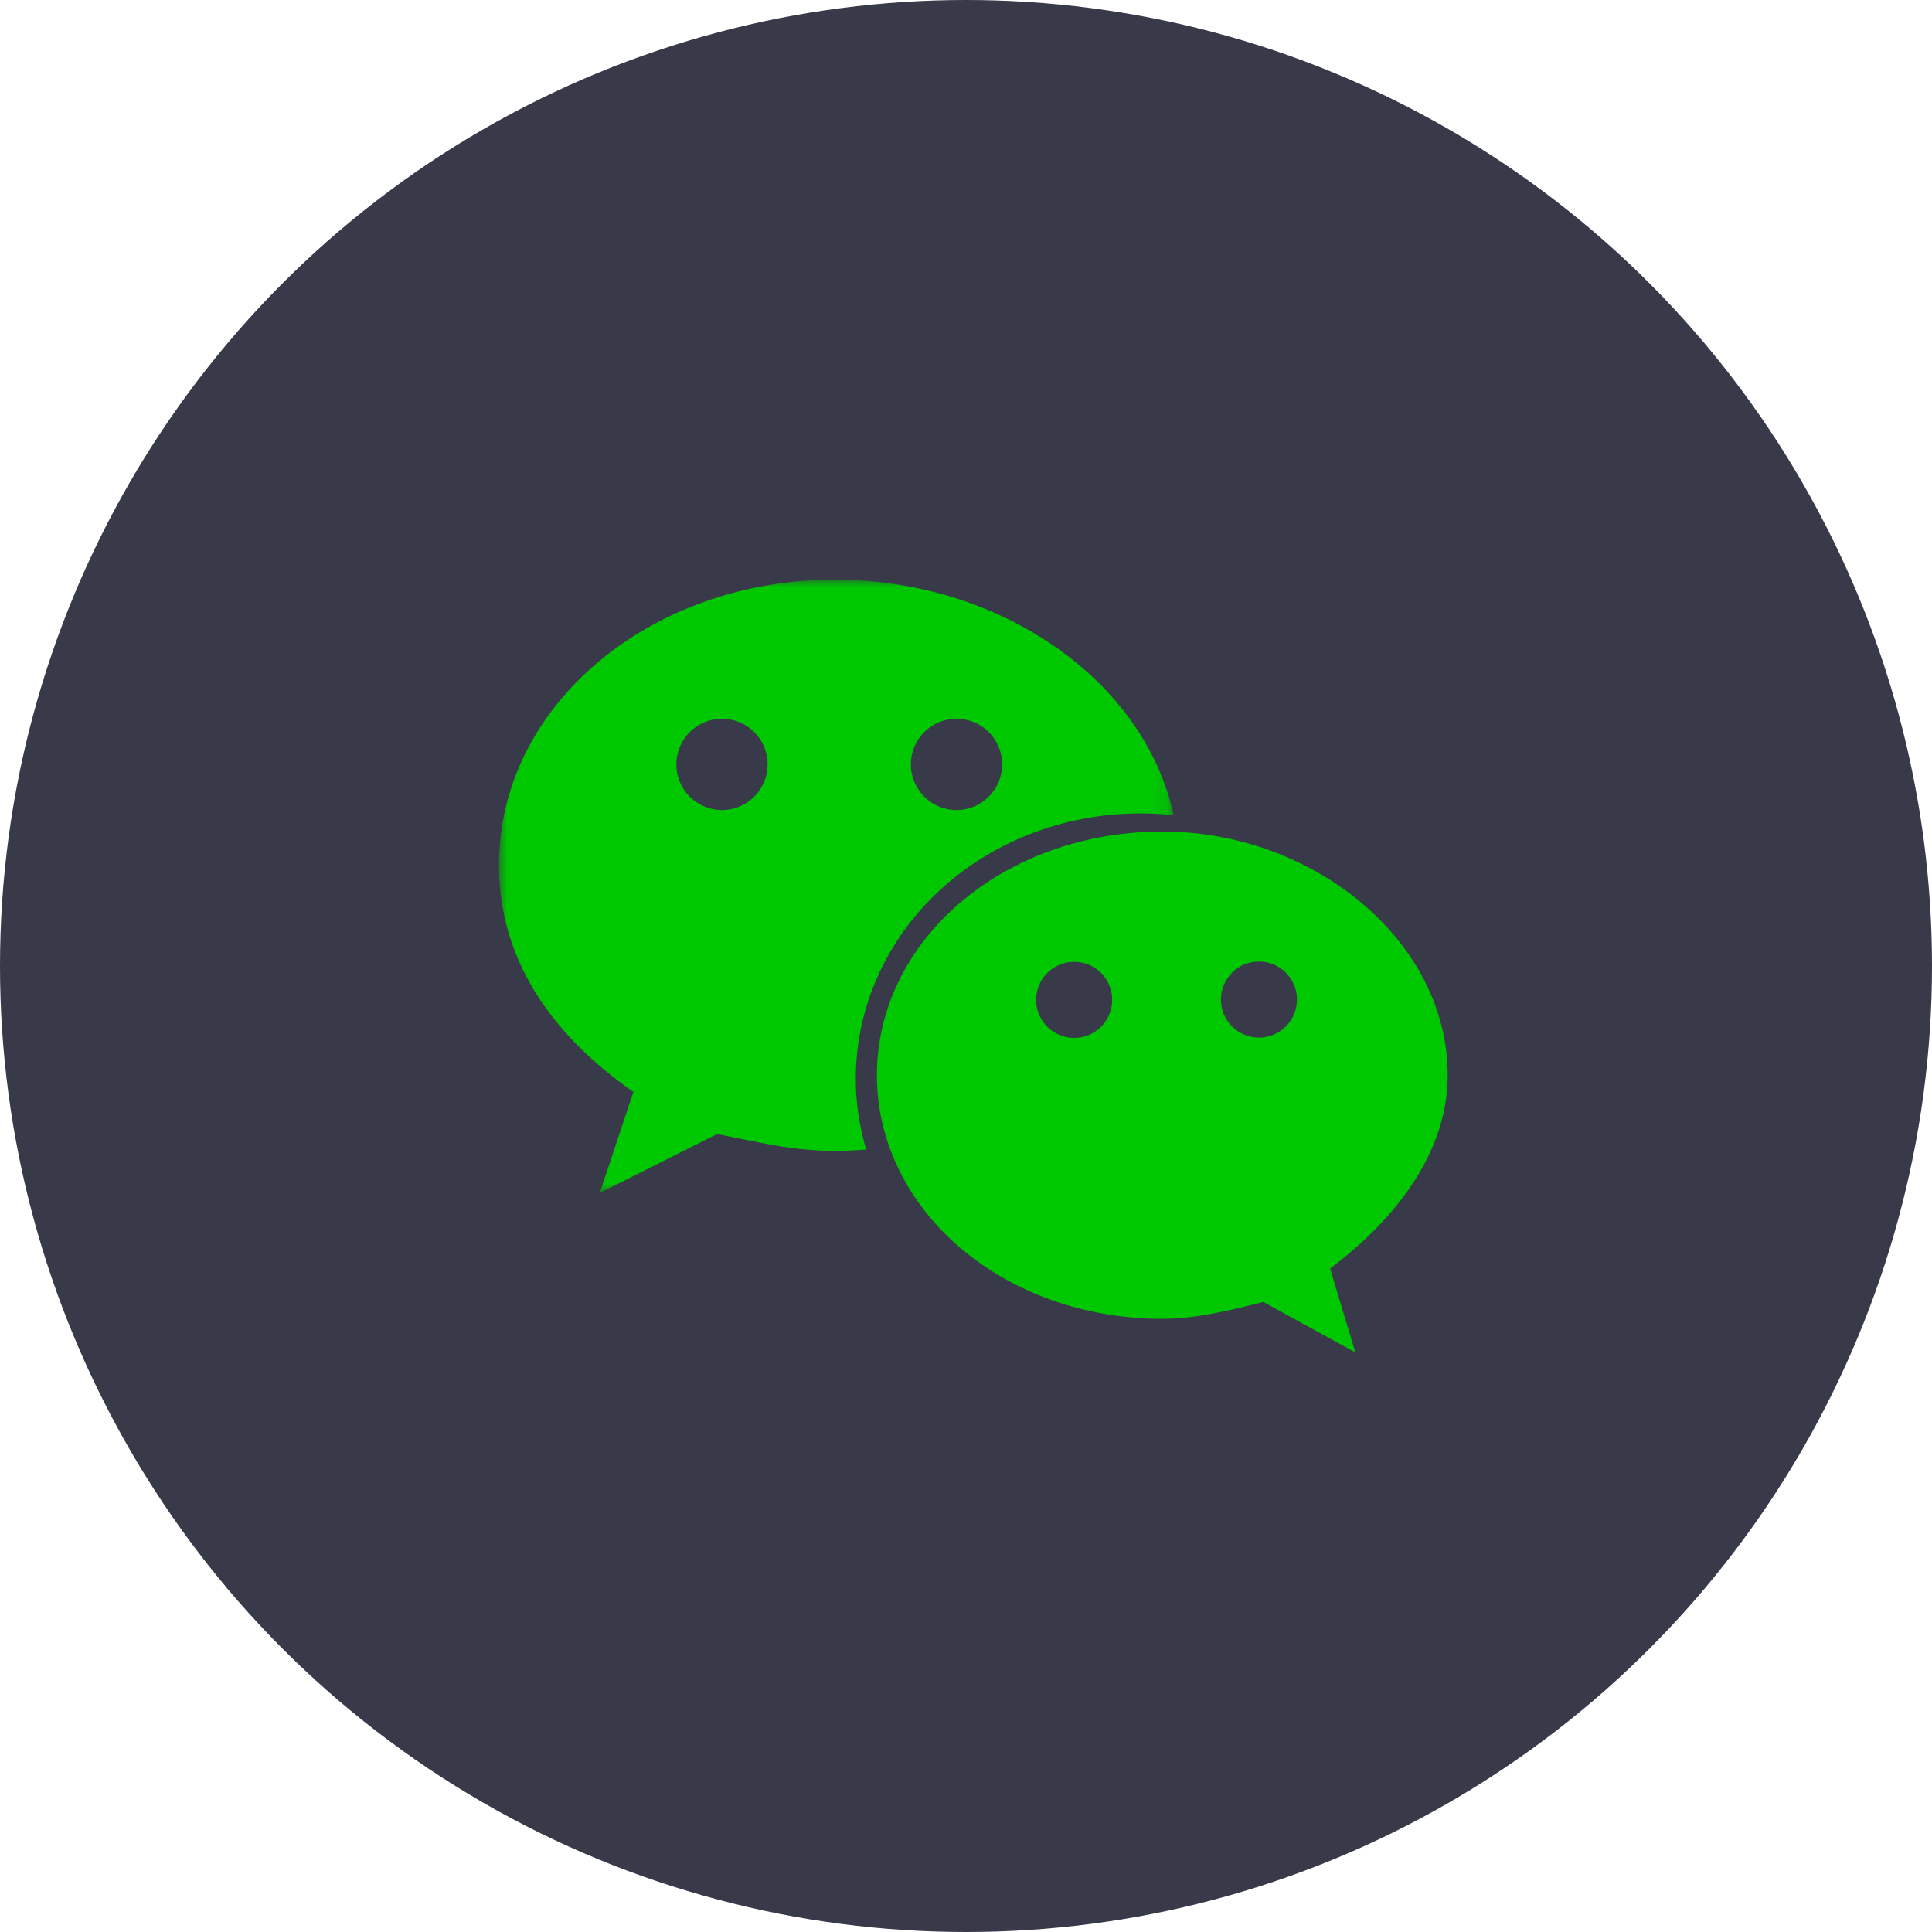 <?xml version="1.0" encoding="UTF-8"?>
<svg width="120px" height="120px" viewBox="0 0 120 120" version="1.1" xmlns="http://www.w3.org/2000/svg" xmlns:xlink="http://www.w3.org/1999/xlink">
    <title>ic_wechat</title>
    <defs>
        <polygon id="path-1" points="0 0 41.896 0 41.896 38.095 0 38.095"></polygon>
    </defs>
    <g id="页面-1" stroke="none" stroke-width="1" fill="none" fill-rule="evenodd">
        <g id="2-6达人主页-分享" transform="translate(-81, -1218)">
            <g id="ic_wechat" transform="translate(81, 1218)">
                <circle id="椭圆形" fill="#383A4A" cx="60" cy="60" r="60"></circle>
                <g id="编组" transform="translate(31, 36)">
                    <path d="M47.194,28.447 C45.889,28.447 44.831,27.391 44.831,26.085 C44.831,24.78 45.889,23.722 47.194,23.722 C48.5,23.722 49.557,24.78 49.557,26.085 C49.557,27.391 48.5,28.447 47.194,28.447 M35.718,28.465 C34.412,28.465 33.354,27.409 33.354,26.103 C33.354,24.798 34.412,23.74 35.718,23.74 C37.022,23.74 38.08,24.798 38.08,26.103 C38.08,27.403 37.022,28.465 35.718,28.465 M58.919,30.78 C58.919,22.441 50.573,15.647 41.204,15.647 C31.28,15.647 23.466,22.447 23.466,30.78 C23.466,39.133 31.28,45.915 41.204,45.915 C43.284,45.915 45.381,45.389 47.466,44.868 L53.184,48 L51.613,42.79 C55.8,39.648 58.919,35.483 58.919,30.78" id="Fill-1" fill="#00C800"></path>
                    <g>
                        <mask id="mask-2" fill="white">
                            <use xlink:href="#path-1"></use>
                        </mask>
                        <g id="Clip-4"></g>
                        <path d="M28.41,14.313 C26.844,14.313 25.575,13.042 25.575,11.478 C25.575,9.911 26.844,8.642 28.41,8.642 C29.975,8.642 31.245,9.911 31.245,11.478 C31.245,13.042 29.975,14.313 28.41,14.313 M13.843,14.313 C12.278,14.313 11.009,13.042 11.009,11.478 C11.009,9.911 12.278,8.642 13.843,8.642 C15.409,8.642 16.678,9.911 16.678,11.478 C16.678,13.042 15.409,14.313 13.843,14.313 M20.849,0 C9.383,0 -0.008,7.815 -0.008,17.738 C-0.008,23.468 3.116,28.17 8.339,31.821 L6.253,38.095 L13.543,34.438 C16.152,34.951 18.244,35.483 20.849,35.483 C21.504,35.483 22.154,35.453 22.798,35.4 C22.391,34.006 22.154,32.547 22.154,31.029 C22.154,21.915 29.981,14.52 39.888,14.52 C40.568,14.52 41.234,14.567 41.896,14.644 C40.087,6.244 31.103,0 20.849,0" id="Fill-3" fill="#00C800" mask="url(#mask-2)"></path>
                    </g>
                </g>
            </g>
        </g>
    </g>
</svg>